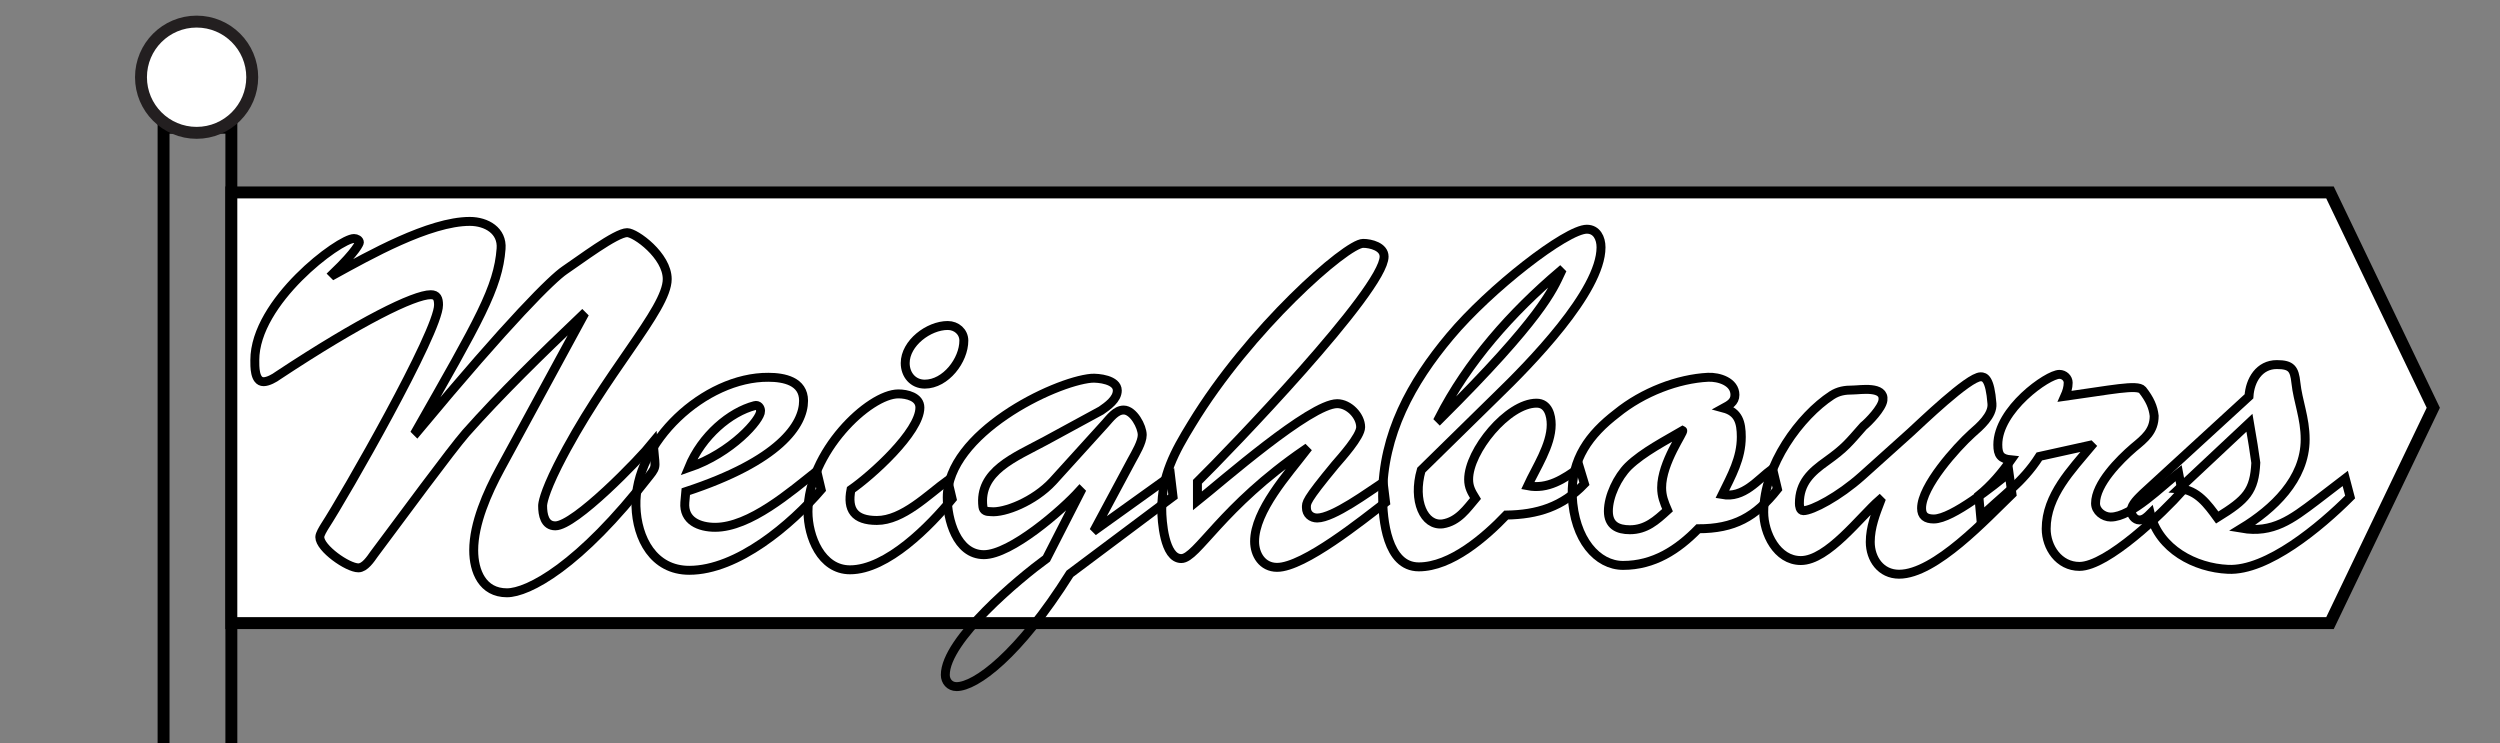 <?xml version="1.0" encoding="utf-8"?>
<!-- Generator: Adobe Illustrator 16.0.0, SVG Export Plug-In . SVG Version: 6.00 Build 0)  -->
<!DOCTYPE svg PUBLIC "-//W3C//DTD SVG 1.1//EN" "http://www.w3.org/Graphics/SVG/1.1/DTD/svg11.dtd">
<svg version="1.1" xmlns="http://www.w3.org/2000/svg" xmlns:xlink="http://www.w3.org/1999/xlink" x="0px" y="0px"
	 width="209.759px" height="62.361px" viewBox="0 0 209.759 62.361" enable-background="new 0 0 209.759 62.361"
	 xml:space="preserve">
<rect x="0" y="0" width="209.759" height="62.361" fill="#808080" stroke="none"/>
<g id="Layer_1">
</g>
<g id="Blindman">
</g>
<g id="Compliments">
</g>
<g id="HAT">
</g>
<g id="speech">
</g>
<g id="TREX_ARMS">
</g>
<g id="slim_shady">
</g>
<g id="TIMEOUT">
</g>
<g id="Truth_or_Dare">
</g>
<g id="ARM_WRESTLE">
</g>
<g id="musical_chairs">
</g>
<g id="never_have_i_ever">
</g>
<g id="Trivia">
</g>
<g id="Drink_Pulling">
</g>
<g id="Sharing_is_Caring">
</g>
<g id="Not_It">
</g>
<g id="Cocktail_of_Doom">
</g>
<g id="Heads_up">
</g>
<g id="Archenemy">
</g>
<g id="battle_of_the_sexes">
</g>
<g id="one_must_drink">
</g>
<g id="rainbow_connection">
	<g id="Layer_95">
	</g>
</g>
<g id="social_drinking">
</g>
<g id="Spin_the_bottle">
</g>
<g id="accents">
</g>
<g id="Slap">
</g>
<g id="down_the_hatch">
</g>
<g id="rubiks_cube">
</g>
<g id="bar_tender">
</g>
<g id="codenames">
</g>
<g id="hand_switch">
</g>
<g id="make_a_rule">
</g>
<g id="no_guts_no_glory">
</g>
<g id="pass">
</g>
<g id="santa">
</g>
<g id="snake_eyes">
</g>
<g id="lightning_round">
</g>
<g id="Bro">
</g>
<g id="LeastDrunk">
</g>
<g id="Know_It_All">
	<g id="Layer_94">
	</g>
</g>
<g id="EyeContact">
</g>
<g id="UnderGuesser">
</g>
<g id="GodSaveTheQUeen">
</g>
<g id="Ghost">
</g>
<g id="Fortune_Teller">
</g>
<g id="DrinkSwap">
</g>
<g id="DickTator">
</g>
<g id="_x34_Eyes">
</g>
<g id="BabyTalk">
</g>
<g id="Backseat_Driver">
</g>
<g id="BAtman">
</g>
<g id="bodyguard">
</g>
<g id="BuckleUp">
</g>
<g id="RockPaperScissors">
</g>
<g id="Roger_Roger">
</g>
<g id="RoyaleWe">
</g>
<g id="Skip">
</g>
<g id="SwineRules">
</g>
<g id="Touchy_Feeley">
</g>
<g id="Wasted_Education">
</g>
<g id="Layer_86">
</g>
<g id="PointOfNoReturn">
</g>
<g id="Pirate">
</g>
<g id="Thief">
</g>
<g id="DepthPerception">
</g>
<g id="Narcissist">
</g>
<g id="MammaBird">
</g>
<g id="Staringcontest">
</g>
<g id="Cartwheel">
</g>
<g id="Censored">
</g>
<g id="Depersonalization">
</g>
<g id="threeman">
</g>
<g id="_x32__truths_and_a_lie">
</g>
<g id="cray_cray_cat_lady">
</g>
<g id="siblings">
</g>
<g id="later">
</g>
<g id="waterfall">
</g>
<g id="cheers">
</g>
<g id="rhyme">
</g>
<g id="categories">
</g>
<g id="tits">
</g>
<g id="dicks">
</g>
<g id="questions">
</g>
<g id="double_hands">
</g>
<g id="rewind">
</g>
<g id="Cryptkeeper">
</g>
<g id="Take_2_and_Redo">
</g>
<g id="Embryo">
</g>
<g id="I_am_Groot">
</g>
<g id="Mini_Me">
</g>
<g id="Ditto_1_">
</g>
<g id="reverse">
</g>
<g id="Neighbours">
	
		<rect x="13.724" y="10.716" fill-rule="evenodd" clip-rule="evenodd" fill="none" stroke="#000000" stroke-miterlimit="10" width="5.688" height="53.43"/>
	<circle fill="#FFFFFF" stroke="#231F20" stroke-miterlimit="10" cx="16.496" cy="6.479" r="4.667"/>
	<polygon fill="#FFFFFF" stroke="#000000" stroke-miterlimit="10" points="195.494,52.282 19.411,52.282 19.411,16.146 
		195.494,16.146 204.161,34.214 	"/>
	<g>
		<path fill="none" stroke="#000000" stroke-width="0.75" d="M48.932,26.53l-0.082-0.082c-3.444,3.279-6.848,6.602-9.759,9.881
			c-1.188,1.354-5.534,7.258-7.708,10.168c-0.286,0.41-0.778,1.148-1.312,1.148c-0.902,0-3.239-1.641-3.239-2.583
			c0-0.246,0.287-0.697,0.41-0.902c1.681-2.583,9.553-16.317,9.553-18.573c0-0.533-0.123-0.861-0.655-0.861
			c-1.395,0-5.904,2.215-12.793,6.766c-0.327,0.246-0.86,0.533-1.229,0.533c-0.779,0-0.738-1.313-0.738-1.805
			c0-4.92,7.094-10.209,8.323-10.209c0.205,0,0.451,0.123,0.451,0.328c0,0.041-0.205,0.697-2.214,2.624l0.082,0.082
			c2.911-1.599,7.995-4.469,11.397-4.469c1.395,0,2.747,0.778,2.624,2.296c-0.246,3.28-1.845,5.986-7.134,15.293l0.082,0.082
			c7.872-9.471,11.357-12.874,12.382-13.57c1.23-0.82,4.306-3.158,5.248-3.158c0.697,0,3.362,1.928,3.362,3.896
			c0,2.583-5.248,7.872-9.184,15.662c-1.189,2.378-1.271,3.198-1.271,3.362c0,0.738,0.164,1.681,1.066,1.681
			c1.64,0,7.011-5.534,8.2-7.011c0.081,0.984,0.163,1.477,0.163,1.845c0,0.328-0.123,0.533-0.45,0.943
			c-5.904,7.626-10.209,9.84-11.973,9.84c-2.05,0-2.788-1.804-2.788-3.567c0-2.255,1.148-4.838,2.214-6.806L48.932,26.53z"/>
		<path fill="none" stroke="#000000" stroke-width="0.75" d="M68.898,41.085c-2.501,2.911-7.011,6.766-11.07,6.766
			c-2.992,0-4.387-2.665-4.469-5.371c-0.164-5.371,5.781-10.865,11.111-10.824c1.312,0,2.952,0.328,2.952,1.968
			c0,2.009-2.009,5.043-9.881,7.626l-0.082,0.902c-0.123,1.559,1.229,2.091,2.542,2.091c2.91,0,6.354-2.993,8.527-4.715
			L68.898,41.085z M63.814,34.484c0-0.287-0.205-0.533-0.492-0.451c-2.05,0.533-4.428,2.501-5.535,5.207
			C61.396,38.011,63.855,35.181,63.814,34.484z"/>
		<path fill="none" stroke="#000000" stroke-width="0.75" d="M79.887,41.864c-1.846,2.255-5.453,5.945-8.569,5.945
			c-2.419,0-3.526-2.788-3.526-4.879c0-5.002,5.125-9.881,7.585-9.881c0.697,0,1.805,0.246,1.805,1.147
			c0,2.05-4.06,5.699-5.781,6.888c-0.328,1.682,0.287,2.584,2.173,2.584c2.173,0,4.305-2.174,5.945-3.363L79.887,41.864z
			 M75.95,30.466c0-1.681,1.968-3.156,3.567-3.156c0.737,0,1.353,0.533,1.353,1.271c0,1.64-1.517,3.649-3.28,3.649
			C76.606,32.229,75.95,31.45,75.95,30.466z"/>
		<path fill="none" stroke="#000000" stroke-width="0.75" d="M90.67,41.249l-0.082-0.082c-1.477,1.641-5.781,5.371-8.036,5.371
			c-2.296,0-3.075-2.992-3.075-4.797c0-5.371,8.938-9.717,12.095-10.004c0.574-0.041,2.174,0.123,2.174,1.025
			c0,0.737-0.82,1.312-1.354,1.681l-4.674,2.542c-2.583,1.395-5.617,2.542-5.248,5.535c0.041,0.328,0.287,0.41,0.656,0.41
			c1.147,0.123,3.648-0.861,5.207-2.543l4.387-4.838c0.41-0.451,0.902-1.147,1.558-1.147c0.82,0,1.559,1.394,1.559,2.091
			c0,0.615-0.574,1.559-0.861,2.092l-3.075,5.739l0.082,0.082l6.232-4.469l0.205,1.722l-8.651,6.479
			c-4.305,6.847-7.913,9.471-9.512,9.471c-0.574,0-0.943-0.451-0.943-0.984c0-2.951,6.232-8.117,8.487-9.758L90.67,41.249z"/>
		<path fill="none" stroke="#000000" stroke-width="0.75" d="M100.469,42.028c2.009-1.6,9.471-8.159,11.727-8.159
			c0.983,0,1.968,1.024,1.968,1.968c0,0.779-1.641,2.584-2.132,3.157c-2.542,3.075-2.419,3.198-2.419,3.608
			c0,0.533,0.409,0.861,0.901,0.861c1.354,0,4.347-2.215,5.535-2.994l0.205,1.682c-1.886,1.436-6.847,5.453-9.103,5.453
			c-1.229,0-1.886-1.066-1.886-2.174c0-2.582,2.829-5.698,4.306-7.625l-0.082-0.082c-7.012,4.797-9.062,9.143-10.373,9.143
			c-1.436,0-1.641-3.197-1.641-4.141c0-2.829,1.066-4.797,2.501-7.135c4.838-7.994,12.997-15.17,14.392-15.17
			c0.655,0,1.763,0.287,1.763,1.107c0,2.787-13.038,16.318-15.662,18.9V42.028z"/>
		<path fill="none" stroke="#000000" stroke-width="0.75" d="M119.246,39.445c-0.738,2.583,0.246,4.715,1.804,4.51
			c1.313-0.204,2.05-1.312,2.747-2.132c-0.328-0.533-0.574-0.943-0.574-1.6c0-2.377,3.28-6.396,5.699-6.396
			c0.984,0,1.23,1.024,1.23,1.804c0,1.723-1.271,3.608-1.969,5.125c1.682,0.328,3.034-0.574,4.347-1.517l0.41,1.353
			c-1.846,1.928-3.937,2.584-6.561,2.625c-1.763,1.845-4.633,4.346-7.339,4.346c-2.665,0-3.034-3.977-3.034-5.945
			c0-5.166,2.419-9.553,5.658-13.407c3.321-3.977,9.758-8.979,11.479-8.979c0.82,0,1.189,0.738,1.189,1.518
			c0,3.73-6.068,9.881-8.692,12.424L119.246,39.445z M120.722,35.099l0.082,0.082c8.569-8.527,9.472-10.865,10.168-12.34
			l-0.082-0.082C126.831,26.202,123.141,30.343,120.722,35.099z"/>
		<path fill="none" stroke="#000000" stroke-width="0.75" d="M149.135,41.044c-1.846,2.338-3.649,3.321-6.643,3.321
			c-1.722,1.763-3.73,3.075-6.313,3.075c-2.133,0-4.101-2.133-4.265-5.863c-0.082-3.074,1.436-5.125,3.731-6.888
			c2.214-1.804,5.166-2.911,7.667-3.034c0.901-0.041,2.255,0.369,2.255,1.477c0,0.614-0.492,0.86-0.943,1.106
			c1.23,0.328,1.477,1.188,1.477,2.419c0,1.805-0.82,3.239-1.6,4.838c1.805,0.328,2.952-1.23,4.224-2.173L149.135,41.044z
			 M136.629,39.117c-0.901,0.901-1.681,2.501-1.681,3.772c0,1.188,0.779,1.558,1.804,1.558c1.354,0,2.214-0.778,3.157-1.64
			c-0.287-0.656-0.492-1.189-0.492-1.887c0-2.132,1.928-4.715,1.764-4.797C139.786,36.944,137.859,37.929,136.629,39.117z"/>
		<path fill="none" stroke="#000000" stroke-width="0.75" d="M160.286,36.288c0.86-0.779,4.879-4.674,5.903-4.674
			c0.328,0,0.779,0.123,0.943,2.255c0.082,0.983-1.025,1.927-1.681,2.501c-1.313,1.189-4.224,4.428-4.224,6.273
			c0,0.656,0.369,0.902,1.025,0.902c1.558,0,5.084-2.871,6.313-3.854l0.246,1.763c-2.091,2.01-6.437,6.725-9.471,6.725
			c-1.518,0-2.419-1.271-2.419-2.707c0-1.229,0.451-2.377,0.861-3.443l-0.082-0.082c-1.6,1.395-4.347,5.084-6.602,5.084
			c-2.009,0-3.116-2.296-3.116-4.059c0-3.978,3.075-8.078,5.699-9.799c0.574-0.369,1.107-0.451,1.804-0.451
			c0.574,0,2.665-0.369,2.501,0.86c-0.082,0.656-1.188,1.804-1.64,2.173c-1.271,1.436-1.517,1.805-3.116,2.952
			c-1.271,0.902-2.255,1.804-2.255,3.526c0,0.205,0.041,0.615,0.328,0.615c0.738,0,2.993-1.189,4.92-2.911L160.286,36.288z"/>
		<path fill="none" stroke="#000000" stroke-width="0.75" d="M171.109,38.298c-1.436,2.254-3.157,3.32-4.92,5.084l-0.164-1.805
			c1.065-0.861,1.927-1.886,2.706-2.992c-0.861-0.082-1.107-0.41-1.107-1.271c0-2.952,4.183-5.904,5.166-5.904
			c0.41,0,0.738,0.328,0.738,0.697c0,0.41-0.123,0.779-0.287,1.148c3.854-0.533,6.109-1.025,6.52-0.533
			c0.614,0.778,0.901,1.435,0.983,2.172c0,1.271-0.778,1.887-1.722,2.666c-1.189,1.025-3.198,3.033-3.198,4.674
			c0,0.656,0.656,1.148,1.271,1.148c1.763,0,4.346-2.666,5.698-3.69l0.287,1.517c-1.558,1.764-6.272,6.314-8.609,6.314
			c-1.723,0-2.788-1.6-2.788-3.157c0-2.788,2.132-4.961,3.771-6.929l-0.082-0.082L171.109,38.298z"/>
		<path fill="none" stroke="#000000" stroke-width="0.75" d="M196.775,40.142l0.409,1.559c-2.501,2.501-6.97,6.232-10.25,6.068
			c-2.747-0.123-5.78-1.682-6.519-4.674c-0.246,0.246-0.533,0.533-0.902,0.533c-0.41,0-0.697-0.41-0.697-0.779
			c0-0.533,0.656-1.107,0.984-1.436l8.897-8.158c0.082-1.354,0.86-2.666,2.337-2.666c1.229,0,1.476,0.369,1.599,1.518
			c0.164,1.558,0.779,2.951,0.779,4.756c0,3.361-2.706,5.863-5.33,7.462c2.624,0.451,4.223-0.778,6.232-2.296L196.775,40.142z
			 M182.835,41.003c1.517,0.082,2.419,1.354,3.198,2.42c2.46-1.518,3.115-2.215,3.238-4.593c-0.123-0.86-0.286-1.968-0.532-3.362
			L182.835,41.003z"/>
	</g>
	<path fill-rule="evenodd" clip-rule="evenodd" fill="none" stroke="#000000" stroke-miterlimit="10" d="M20.036,62.146"/>
</g>
<g id="DiddleFinger">
</g>
</svg>
